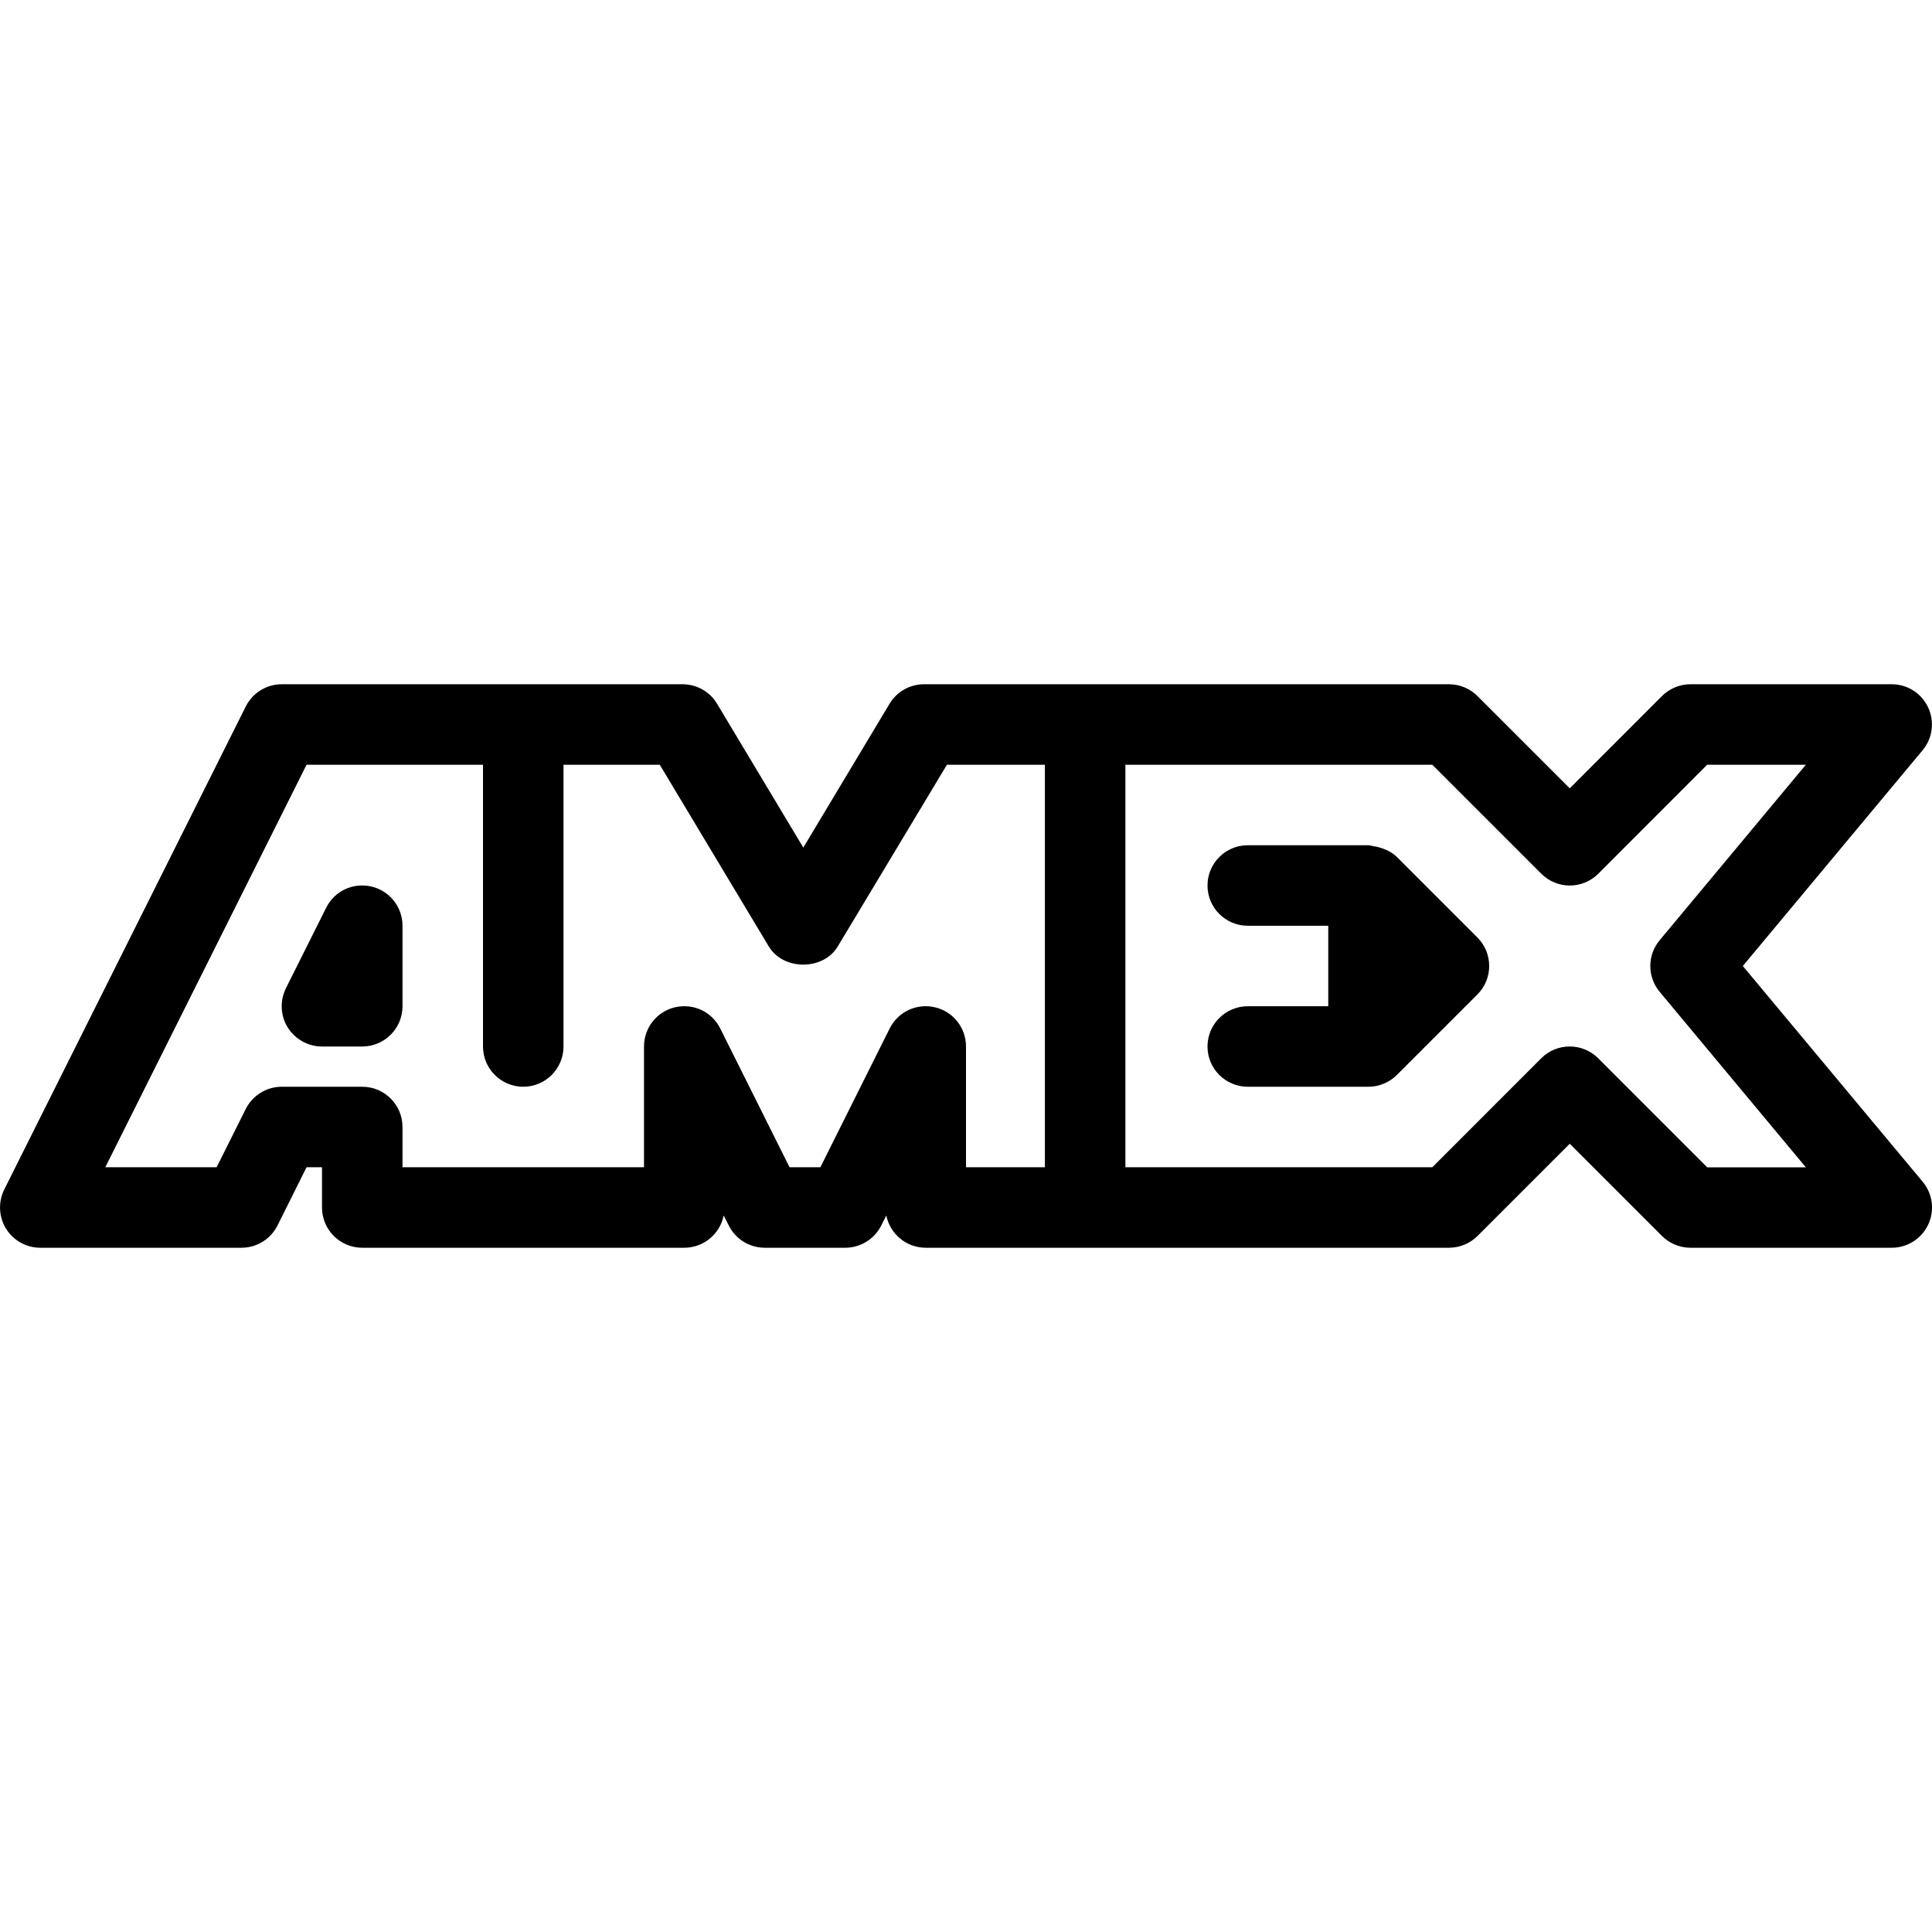 <?xml version="1.0" encoding="iso-8859-1"?>
<!-- Generator: Adobe Illustrator 19.0.0, SVG Export Plug-In . SVG Version: 6.00 Build 0)  -->
<svg version="1.1" id="Layer_1" xmlns="http://www.w3.org/2000/svg" xmlns:xlink="http://www.w3.org/1999/xlink" x="0px" y="0px"
	 viewBox="-467 269 24 24" style="enable-background:new -467 269 24 24;" xml:space="preserve">
<g>
	<path d="M-462.385,280.013c-0.23-0.053-0.459,0.055-0.563,0.263l-0.5,1c-0.077,0.155-0.069,0.339,0.021,0.486
		c0.093,0.148,0.254,0.238,0.427,0.238h0.5c0.276,0,0.5-0.224,0.5-0.5v-1C-462,280.268-462.159,280.066-462.385,280.013z"/>
	<path d="M-449.646,279.647c-0.061-0.061-0.141-0.098-0.227-0.122c-0.021-0.006-0.04-0.01-0.062-0.013
		c-0.022-0.002-0.042-0.012-0.065-0.012h-1.5c-0.276,0-0.5,0.224-0.5,0.5s0.224,0.5,0.5,0.5h1v1h-1c-0.276,0-0.5,0.224-0.5,0.5
		s0.224,0.5,0.5,0.5h1.5c0.066,0,0.131-0.013,0.191-0.039c0.061-0.025,0.117-0.062,0.163-0.109l0.999-0.999
		c0.195-0.195,0.195-0.512,0-0.707L-449.646,279.647z"/>
	<path d="M-445.35,281l2.233-2.68c0.125-0.149,0.151-0.357,0.069-0.532c-0.082-0.176-0.258-0.288-0.452-0.288h-2.5
		c-0.133,0-0.26,0.053-0.354,0.146l-1.146,1.147l-1.146-1.146c-0.094-0.094-0.221-0.147-0.354-0.147h-6.521
		c-0.176,0-0.339,0.092-0.429,0.243l-1.071,1.786l-1.071-1.786c-0.09-0.151-0.253-0.243-0.429-0.243h-4.979
		c-0.189,0-0.362,0.107-0.447,0.276l-3,6c-0.077,0.155-0.069,0.339,0.021,0.486c0.092,0.148,0.253,0.238,0.426,0.238h2.5
		c0.189,0,0.362-0.107,0.447-0.276l0.361-0.724H-463v0.5c0,0.276,0.224,0.5,0.5,0.5h4c0.242,0,0.444-0.172,0.49-0.401l0.063,0.125
		c0.085,0.169,0.257,0.276,0.447,0.276h1c0.189,0,0.362-0.107,0.447-0.276l0.063-0.125c0.046,0.229,0.248,0.401,0.49,0.401h6.5
		c0.133,0,0.26-0.053,0.354-0.146l1.146-1.146l1.146,1.146c0.094,0.093,0.221,0.146,0.354,0.146h2.5c0.194,0,0.37-0.112,0.453-0.288
		c0.082-0.175,0.056-0.383-0.069-0.532L-445.35,281z M-455.385,281.513c-0.229-0.053-0.459,0.055-0.563,0.263l-0.861,1.724h-0.383
		l-0.861-1.724c-0.104-0.208-0.332-0.316-0.563-0.263c-0.225,0.053-0.384,0.255-0.384,0.487v1.5h-3V283c0-0.276-0.224-0.5-0.5-0.5
		h-1c-0.189,0-0.362,0.107-0.447,0.276l-0.362,0.724h-1.383l2.5-5H-461v3.5c0,0.276,0.224,0.5,0.5,0.5s0.5-0.224,0.5-0.5v-3.5h1.196
		l1.354,2.257c0.18,0.301,0.678,0.301,0.857,0l1.356-2.257h1.217v5H-455V282C-455,281.768-455.159,281.566-455.385,281.513z
		 M-445.793,283.5l-1.354-1.354c-0.195-0.195-0.512-0.195-0.707,0l-1.353,1.354h-3.813v-5h3.813l1.354,1.354
		c0.195,0.195,0.512,0.195,0.707,0l1.353-1.354h1.226l-1.816,2.18c-0.155,0.186-0.155,0.455,0,0.641l1.816,2.18h-1.226V283.5z"/>
</g>
</svg>
